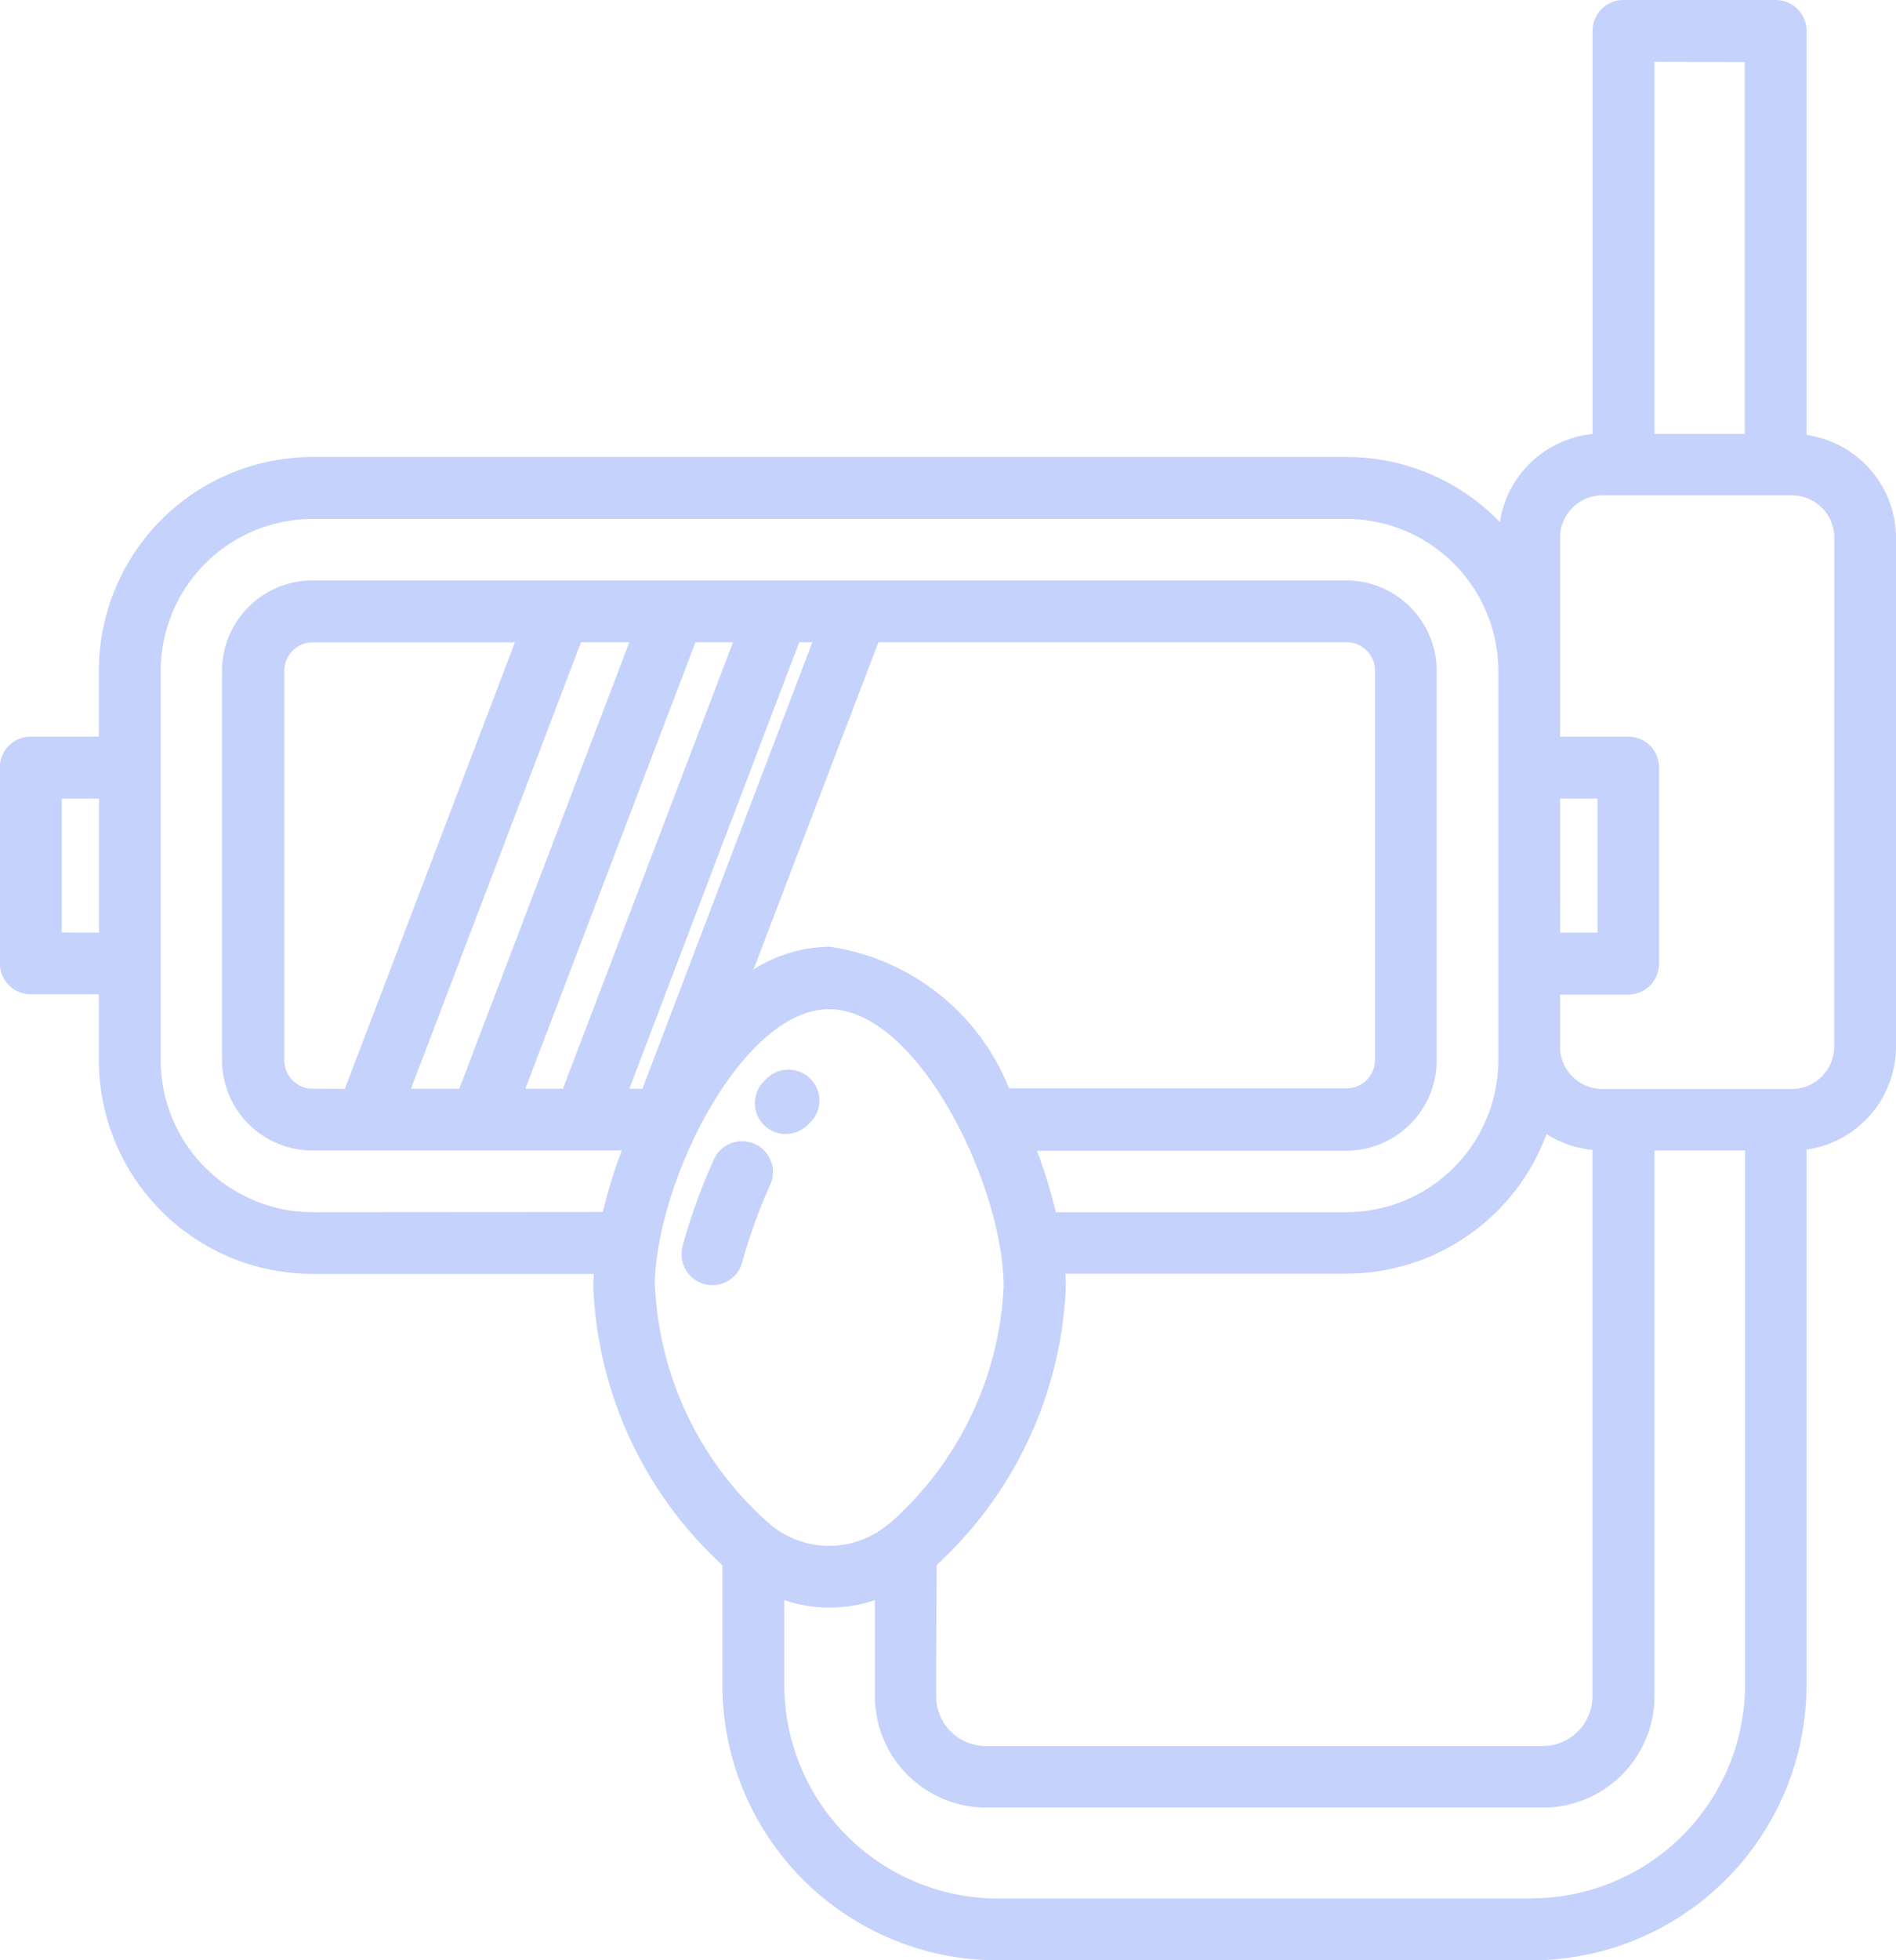 <svg id="langs" xmlns="http://www.w3.org/2000/svg" width="26.604" height="27.488" viewBox="0 0 26.604 27.488">
  <path id="Path_52" data-name="Path 52" d="M49.923,73.172a.434.434,0,0,0-.576.211,8.038,8.038,0,0,0-.44,1.218.433.433,0,1,0,.835.232,7.167,7.167,0,0,1,.392-1.086A.434.434,0,0,0,49.923,73.172Z" transform="translate(-39.328 -57.127)" fill="#c5d2fb"/>
  <path id="Path_53" data-name="Path 53" d="M53.49,69.973a.432.432,0,0,0,.312-.132l.018-.018a.43.43,0,0,0,.038-.6.436.436,0,0,0-.611-.05.938.938,0,0,0-.069.067.433.433,0,0,0,.312.734Z" transform="translate(-42.464 -54.07)" fill="#c5d2fb"/>
  <path id="Path_54" data-name="Path 54" d="M35.634,14.6V8.933A.433.433,0,0,0,35.2,8.5H33.064a.433.433,0,0,0-.433.433v5.654a1.461,1.461,0,0,0-1.3,1.235,2.988,2.988,0,0,0-2.15-.913H14.672a3,3,0,0,0-3,3v.921h-.956a.433.433,0,0,0-.433.433v2.748a.433.433,0,0,0,.433.433h.956v.921a3,3,0,0,0,3,3h3.944c0,.064-.006.126-.006.186a5.605,5.605,0,0,0,1.812,3.9v1.681a3.863,3.863,0,0,0,3.86,3.86h7.491a3.863,3.863,0,0,0,3.86-3.86v-7.51a1.461,1.461,0,0,0,1.256-1.443V16.04A1.461,1.461,0,0,0,35.634,14.6Zm-.867-5.23v5.214H33.5V9.367ZM23.427,30.448a5.609,5.609,0,0,0,1.813-3.9c0-.06,0-.122-.006-.186h3.943a3,3,0,0,0,2.809-1.958,1.448,1.448,0,0,0,.644.223v7.66a.7.7,0,0,1-.7.7h-7.81a.7.7,0,0,1-.7-.7Zm-5.77-6.68,2.387-6.262h.527l-2.387,6.262Zm-1.605,0,2.386-6.262h.678l-2.386,6.262Zm-1.379,0a.4.4,0,0,1-.4-.4V17.909a.4.4,0,0,1,.4-.4H17.51l-2.386,6.262ZM21.5,17.506h.184L19.3,23.768h-.184Zm1.111,0h6.568a.4.4,0,0,1,.4.4v5.457a.4.4,0,0,1-.4.4H24.443a3.207,3.207,0,0,0-2.518-1.986,2.031,2.031,0,0,0-1.067.32ZM32.176,19.7H32.7v1.881h-.523ZM11.151,21.578V19.7h.523v1.881ZM14.672,25.5a2.134,2.134,0,0,1-2.132-2.131V17.909a2.134,2.134,0,0,1,2.132-2.131H29.178a2.134,2.134,0,0,1,2.131,2.131v5.457A2.134,2.134,0,0,1,29.178,25.5H25.1a6.975,6.975,0,0,0-.265-.862h4.34a1.271,1.271,0,0,0,1.269-1.269V17.909a1.271,1.271,0,0,0-1.269-1.269H14.672A1.271,1.271,0,0,0,13.4,17.909v5.457a1.271,1.271,0,0,0,1.269,1.269h4.34a6.975,6.975,0,0,0-.265.862Zm4.8,1.053c0-1.433,1.21-3.9,2.448-3.9s2.448,2.469,2.448,3.9a4.716,4.716,0,0,1-1.62,3.328l-.005,0a1.288,1.288,0,0,1-1.648,0l0,0A4.723,4.723,0,0,1,19.476,26.55Zm12.3,8.572H24.283a3,3,0,0,1-2.993-2.993V30.94a1.973,1.973,0,0,0,1.271,0v1.347a1.565,1.565,0,0,0,1.563,1.563h7.809A1.565,1.565,0,0,0,33.5,32.287V24.635h1.271v7.494A3,3,0,0,1,31.774,35.122Zm4.249-11.946a.594.594,0,0,1-.593.593H32.768a.594.594,0,0,1-.593-.593v-.731h.956a.433.433,0,0,0,.433-.433V19.263a.433.433,0,0,0-.433-.433h-.956V16.04a.594.594,0,0,1,.593-.593H35.43a.594.594,0,0,1,.593.593Z" transform="translate(-10.285 -8.5)" fill="#c5d2fb"/>
</svg>
